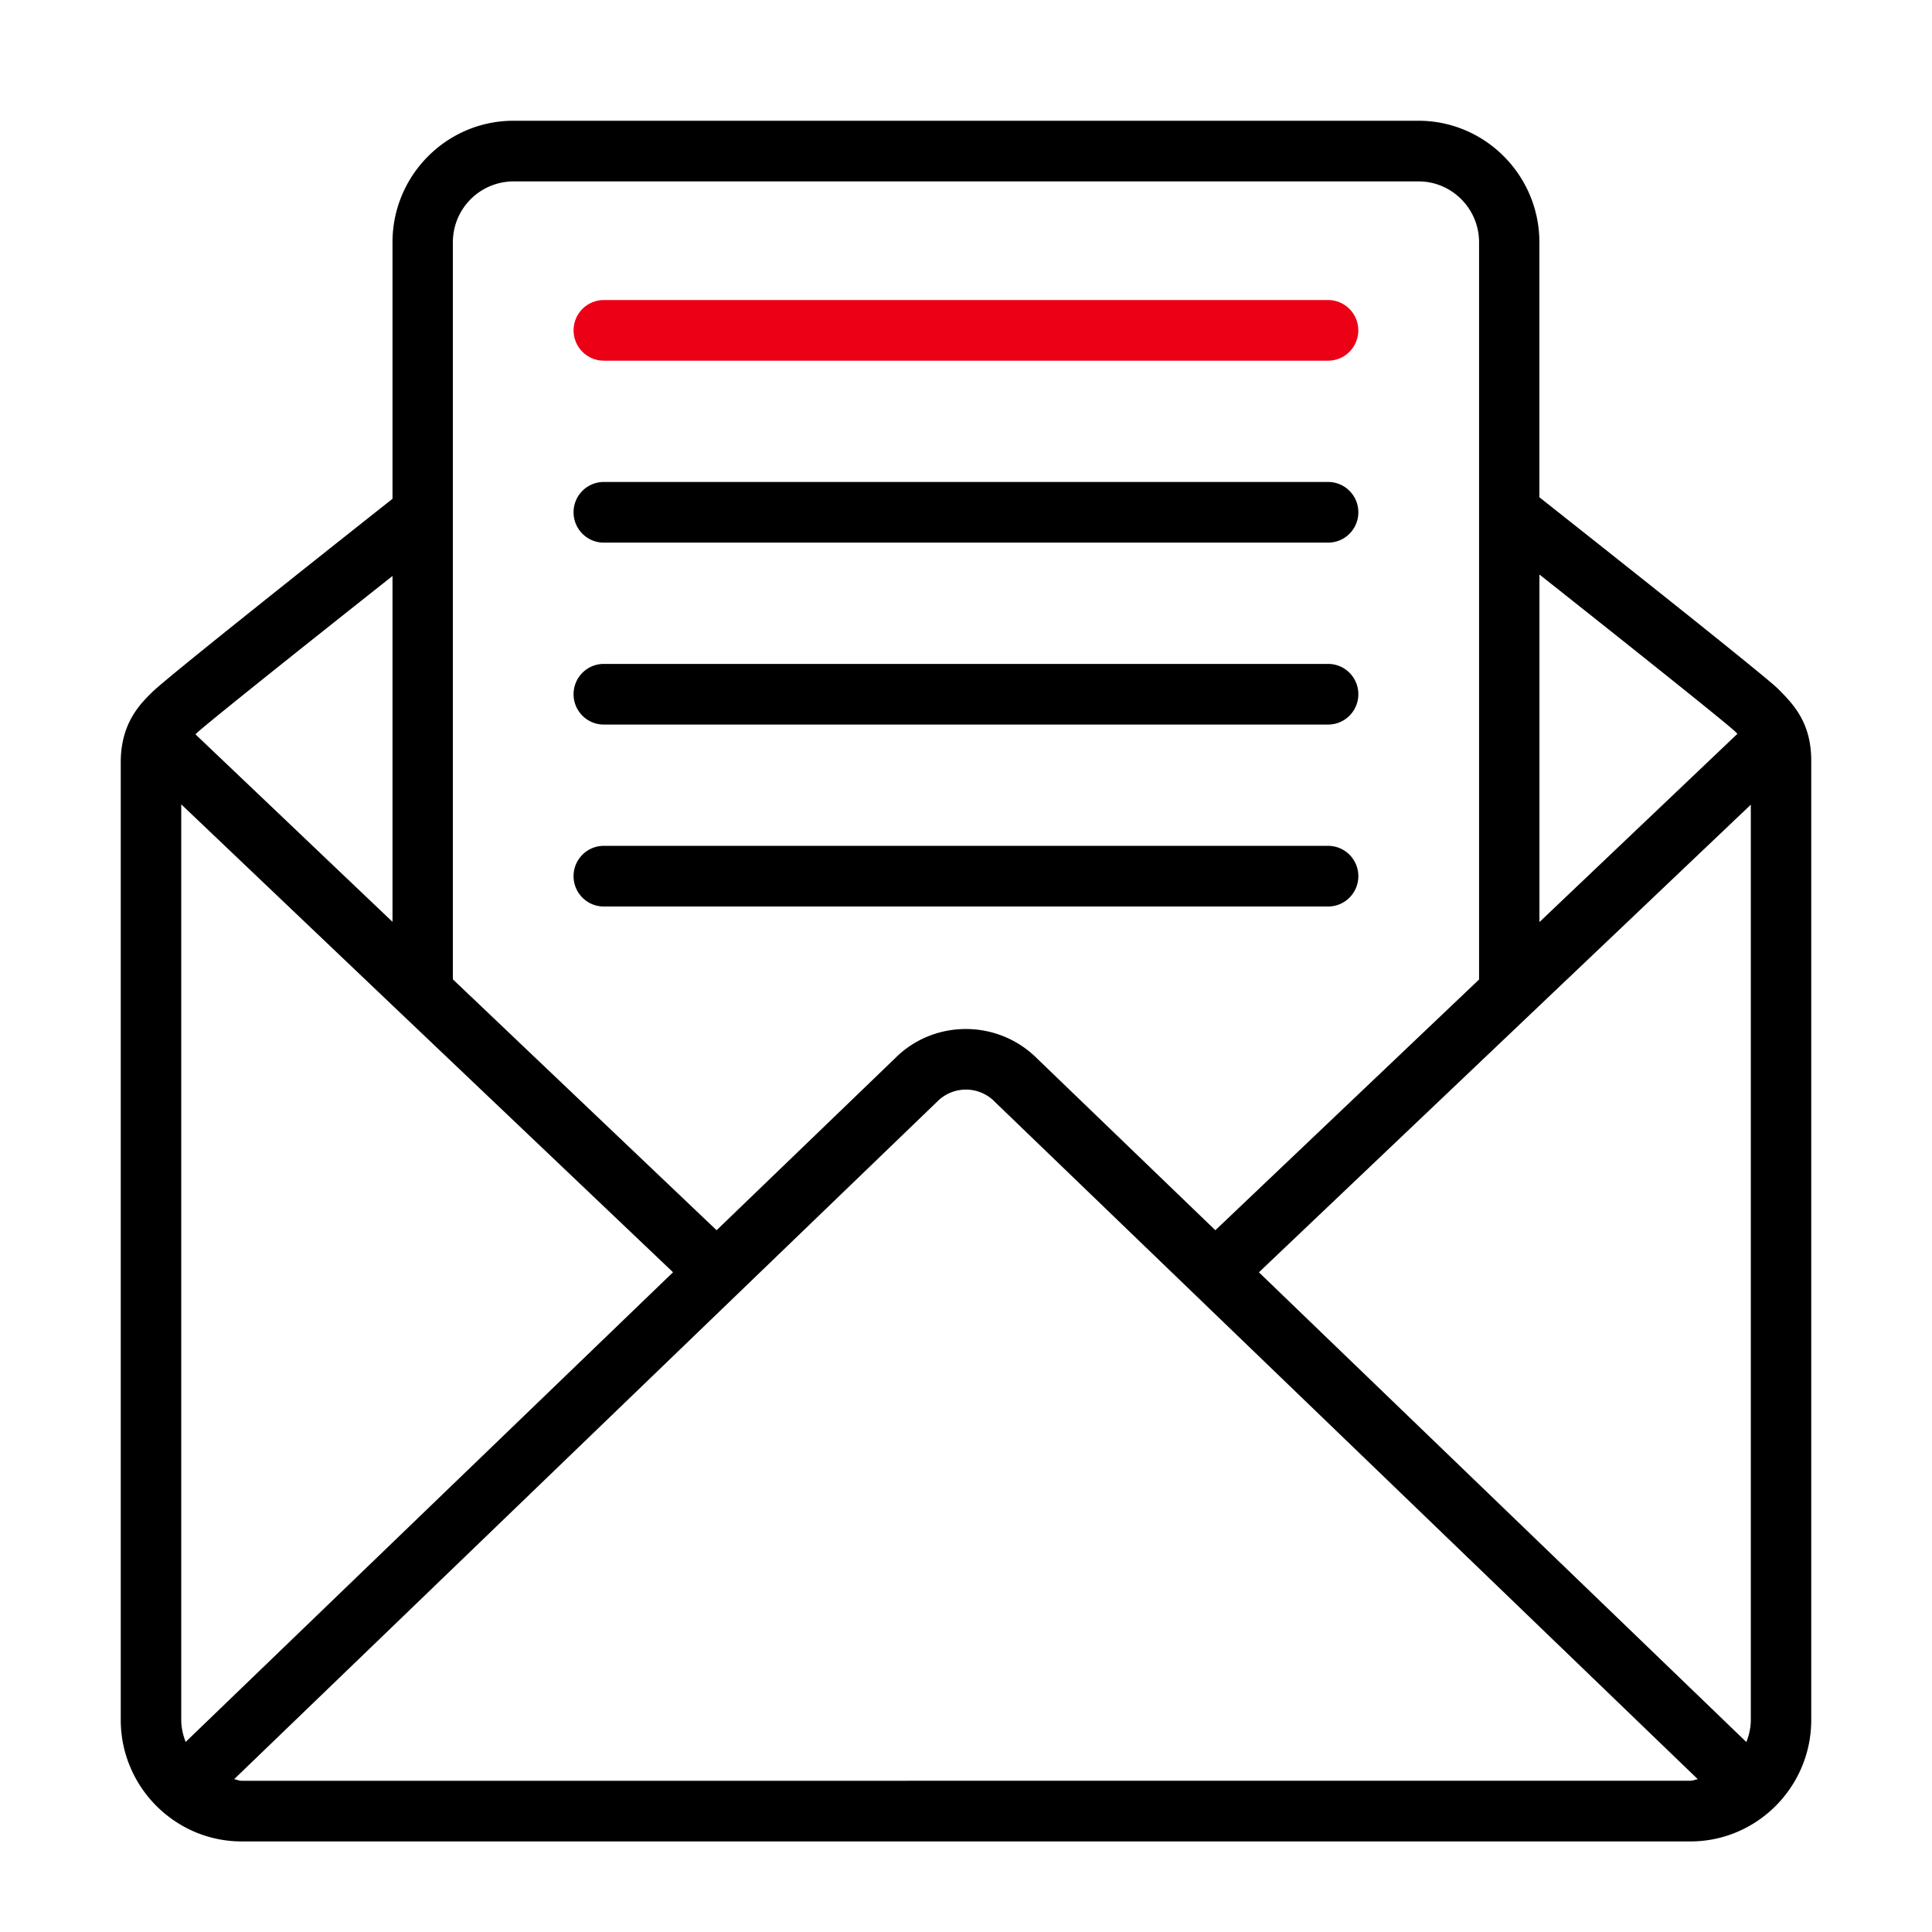 <svg id="icon" height="64" viewBox="0 0 64 64" width="64" xmlns="http://www.w3.org/2000/svg"><g fill="none" fill-rule="evenodd" transform="translate(4 4)"><path d="m42.988 0c2.208 0 4.006 1.808 4.006 4.026v8.446c.752.595 1.86 1.472 3.012 2.387l.462.367c.575.457 1.15.916 1.687 1.345l.395.317c1.224.982 2.179 1.76 2.35 1.93.492.497 1.1 1.105 1.1 2.381v31.775c0 2.22-1.798 4.026-4.007 4.026h-47.984c-2.209 0-4.009-1.808-4.009-4.026v-31.725c0-1.291.644-1.928 1.028-2.308.274-.275 2.04-1.698 3.93-3.206l.474-.378c1.346-1.073 2.698-2.143 3.57-2.833v-8.498c0-2.22 1.798-4.026 4.008-4.026zm-15.933 32.484-23.3 22.455c.088.012.164.052.254.052l47.982-.002c.09 0 .166-.038.252-.05l-23.288-22.439a1.333 1.333 0 0 0 -1.9-.016zm26.943-9.828-16.295 15.491 16.147 15.56c.09-.229.148-.472.148-.731zm-51.994-.01v30.328c0 .26.058.502.146.73l16.145-15.559-8.979-8.54-.032-.03-7.28-6.93zm40.986-20.637h-29.98a2.014 2.014 0 0 0 -2.008 2.017v24.416l8.736 8.311 5.92-5.704c1.285-1.285 3.4-1.285 4.699.017l5.903 5.687 8.736-8.305v-24.422c0-1.113-.9-2.017-2.006-2.017zm4.006 13.023v11.513l6.558-6.236-.064-.066c-.26-.25-2.54-2.073-4.903-3.95l-.458-.363-.457-.363zm-37.994.048-.676.536-.457.362-.458.363-.455.362c-2.193 1.743-4.202 3.354-4.446 3.588l-.034.036 6.526 6.21zm30.995 8.94c.552 0 1 .45 1 1.004 0 .555-.448 1.005-1 1.005h-23.997c-.552 0-1-.45-1-1.005 0-.554.448-1.004 1-1.004zm0-6.027c.552 0 1 .45 1 1.004 0 .555-.448 1.005-1 1.005h-23.997c-.552 0-1-.45-1-1.005 0-.554.448-1.004 1-1.004zm0-6.027c.552 0 1 .45 1 1.004 0 .555-.448 1.005-1 1.005h-23.997c-.552 0-1-.45-1-1.005 0-.554.448-1.004 1-1.004h23.996z" fill="#282D37" style="fill: currentColor;fill: currentColor" fill-rule="nonzero"/><path d="m39.997 7.948h-23.997c-.552 0-1-.45-1-1.005 0-.554.448-1.004 1-1.004h23.996c.552 0 1 .45 1 1.004 0 .555-.448 1.005-1 1.005z" fill="#EC0016" style="fill:#EC0016;fill: #EC0016"/></g></svg>
